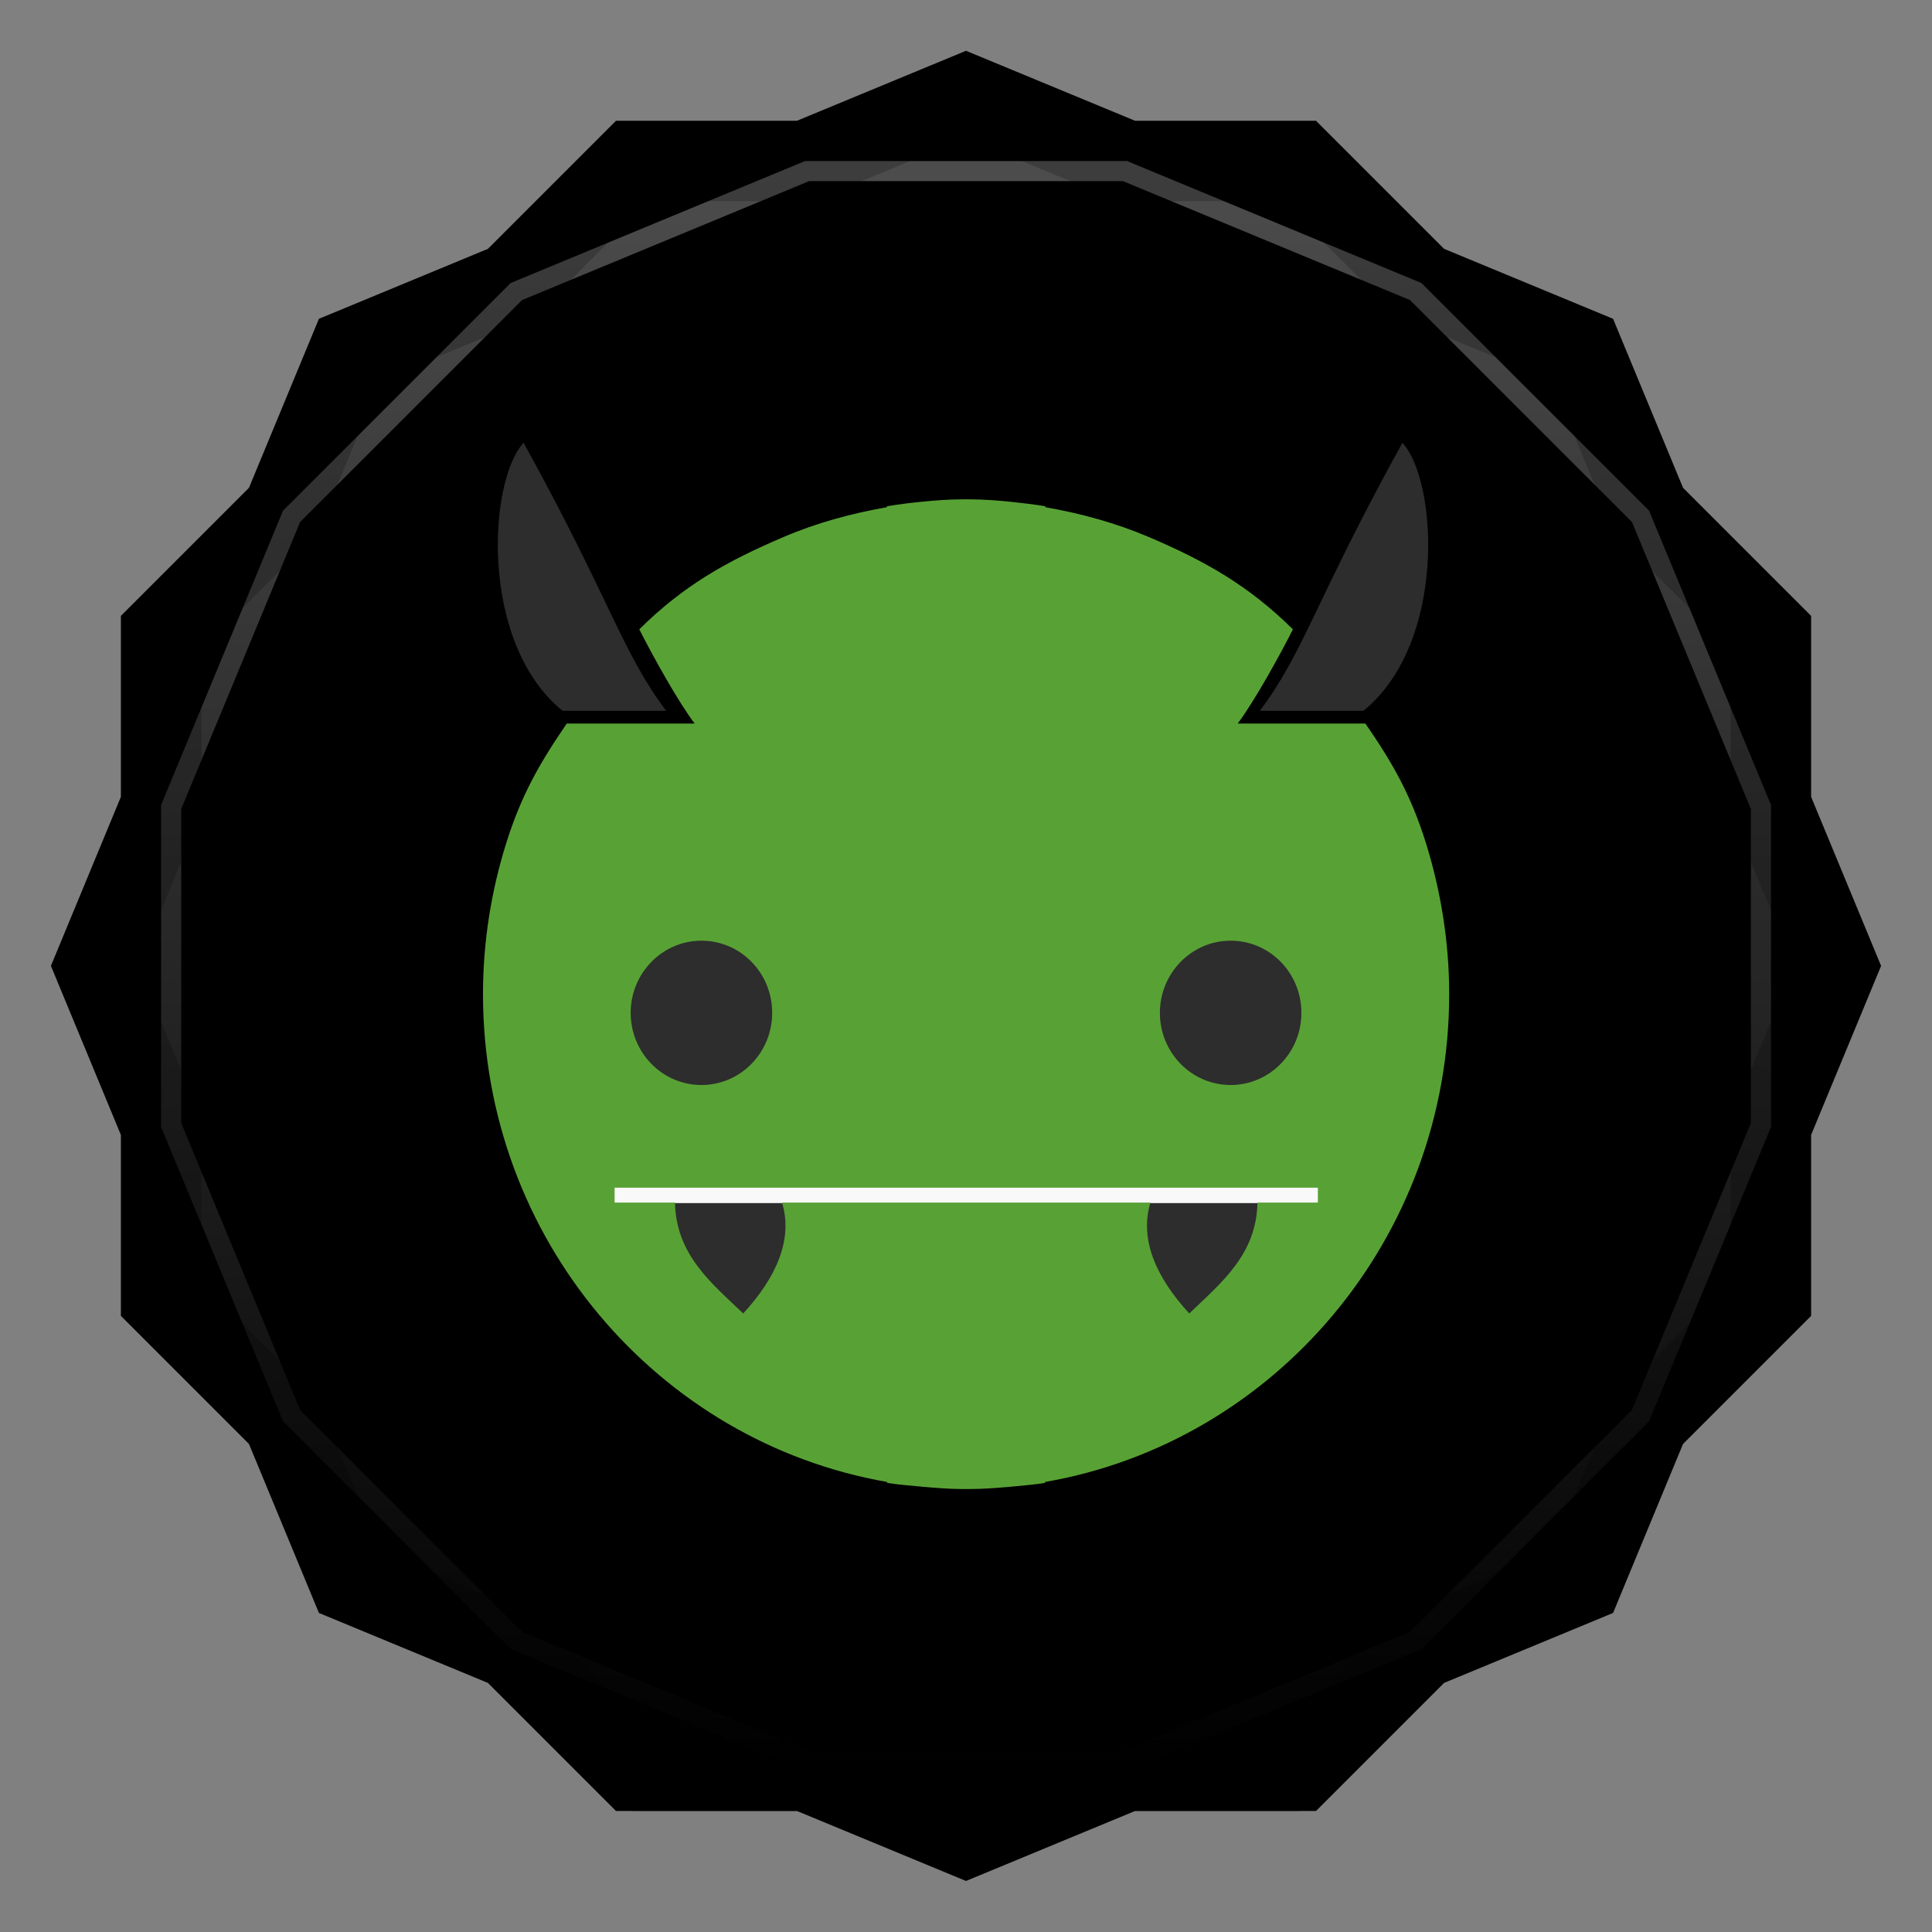 <svg viewBox="0 0 48 48" xmlns:xlink="http://www.w3.org/1999/xlink"><rect x="0" y="0" width="48" height="48" fill="#808080" stroke="none"/><defs><clipPath clipPathUnits="userSpaceOnUse" id="clipPath4313"><path d="m 20 4 -7.313 3.03 -5.656 5.656 -3.03 7.313 0 8 3.03 7.313 5.656 5.656 7.313 3.03 8 0 7.313 -3.03 5.656 -5.656 3.03 -7.313 0 -8 -3.03 -7.313 -5.656 -5.656 -7.313 -3.03 -8 0 z"/></clipPath><clipPath clipPathUnits="userSpaceOnUse" id="clipPath4329"><path d="m 24 2.344 -4 1.656 -4.281 0 -3.03 3.03 l -4 1.656 -1.656 4 l -3.03 3.03 0 4.281 -1.656 4 1.656 4 l 0 4.281 3.03 3.03 1.656 4 4 1.656 l 3.03 3.03 4.281 0 4 1.656 4 -1.656 l 4.281 0 3.03 -3.03 4 -1.656 1.656 -4 l 3.03 -3.03 0 -4.281 1.656 -4 -1.656 -4 l 0 -4.281 -3.03 -3.03 -1.656 -4 -4 -1.656 l -3.03 -3.03 -4.281 0 -4 -1.656 z"/></clipPath><clipPath id="clipPath-789499134"><path d="m 24 2.344 l -4 1.656 l -4.281 0 l -3.03 3.03 l -4 1.656 l -1.656 4 l -3.03 3.03 l 0 4.281 l -1.656 4 l 1.656 4 l 0 4.281 l 3.03 3.03 l 1.656 4 l 4 1.656 l 3.03 3.03 l 4.281 0 l 4 1.656 l 4 -1.656 l 4.281 0 l 3.03 -3.03 l 4 -1.656 l 1.656 -4 l 3.03 -3.03 l 0 -4.281 l 1.656 -4 l -1.656 -4 l 0 -4.281 l -3.03 -3.03 l -1.656 -4 l -4 -1.656 l -3.03 -3.03 l -4.281 0 l -4 -1.656 z"/></clipPath><clipPath id="clipPath-797340432"><path d="m 24 2.344 l -4 1.656 l -4.281 0 l -3.03 3.03 l -4 1.656 l -1.656 4 l -3.03 3.03 l 0 4.281 l -1.656 4 l 1.656 4 l 0 4.281 l 3.03 3.03 l 1.656 4 l 4 1.656 l 3.03 3.03 l 4.281 0 l 4 1.656 l 4 -1.656 l 4.281 0 l 3.03 -3.03 l 4 -1.656 l 1.656 -4 l 3.03 -3.03 l 0 -4.281 l 1.656 -4 l -1.656 -4 l 0 -4.281 l -3.03 -3.03 l -1.656 -4 l -4 -1.656 l -3.03 -3.03 l -4.281 0 l -4 -1.656 z"/></clipPath><linearGradient id="linearGradient4317"><stop stop-color="#fff" stop-opacity="1"/><stop offset="1" stop-color="#fff" stop-opacity="0"/></linearGradient><clipPath clipPathUnits="userSpaceOnUse" id="clipPath4313"><path d="m 20 4 -7.313 3.03 -5.656 5.656 -3.03 7.313 0 8 3.03 7.313 5.656 5.656 7.313 3.03 8 0 7.313 -3.03 5.656 -5.656 3.03 -7.313 0 -8 -3.03 -7.313 -5.656 -5.656 -7.313 -3.03 -8 0 z"/></clipPath><linearGradient x2="44" x1="4" gradientUnits="userSpaceOnUse" id="linearGradient4375" xlink:href="#linearGradient4317"/><clipPath clipPathUnits="userSpaceOnUse" id="clipPath4329"><path d="m 24 2.344 -4 1.656 -4.281 0 -3.03 3.03 l -4 1.656 -1.656 4 l -3.03 3.03 0 4.281 -1.656 4 1.656 4 l 0 4.281 3.03 3.03 1.656 4 4 1.656 l 3.03 3.03 4.281 0 4 1.656 4 -1.656 l 4.281 0 3.03 -3.03 4 -1.656 1.656 -4 l 3.03 -3.03 0 -4.281 1.656 -4 -1.656 -4 l 0 -4.281 -3.03 -3.03 -1.656 -4 -4 -1.656 l -3.03 -3.03 -4.281 0 -4 -1.656 z"/></clipPath><path id="SVGCleanerId_0" d="m 24 2.344 l -4 1.656 l -4.281 0 l -3.03 3.03 l -4 1.656 l -1.656 4 l -3.03 3.03 l 0 4.281 l -1.656 4 l 1.656 4 l 0 4.281 l 3.03 3.03 l 1.656 4 l 4 1.656 l 3.03 3.03 l 4.281 0 l 4 1.656 l 4 -1.656 l 4.281 0 l 3.03 -3.03 l 4 -1.656 l 1.656 -4 l 3.03 -3.03 l 0 -4.281 l 1.656 -4 l -1.656 -4 l 0 -4.281 l -3.03 -3.03 l -1.656 -4 l -4 -1.656 l -3.03 -3.03 l -4.281 0 l -4 -1.656 z" visibility="visible" display="inline" fill-rule="nonzero" color="#000" fill-opacity="1"/></defs><g><path d="m 2.563 24.5 l -0.219 0.5 l 1.656 4 l 0 -1 l -1.438 -3.5 z m 42.875 0 l -1.438 3.5 l 0 1 l 1.656 -4 l -0.219 -0.5 z m -41.44 7.781 l 0 1 l 3.03 3.03 l 1.656 4 l 4 1.656 l 3.03 3.03 l 4.281 0 l 4 1.656 l 4 -1.656 l 4.281 0 l 3.03 -3.03 l 4 -1.656 l 1.656 -4 l 3.03 -3.03 l 0 -1 l -3.03 3.03 l -1.656 4 l -4 1.656 l -3.03 3.03 l -4.281 0 l -4 1.656 l -4 -1.656 l -4.281 0 l -3.03 -3.03 l -4 -1.656 l -1.656 -4 l -3.03 -3.03 z" opacity="0.3" visibility="visible" fill="#000" display="inline" fill-rule="nonzero" stroke="none" fill-opacity="1" color="#000"/></g><g><use fill="#eee" stroke="none" xlink:href="#SVGCleanerId_0"/><path d="m 24 2.344 l -4 1.656 l 8 0 l -4 -1.656 z m 4 1.656 l 7.313 3.03 l -3.03 -3.03 l -4.281 0 z m 7.313 3.03 l 5.656 5.656 l -1.656 -4 l -4 -1.656 z m 5.656 5.656 l 3.03 7.313 l 0 -4.281 l -3.03 -3.03 z m 3.03 7.313 l 0 8 l 1.656 -4 l -1.656 -4 z m 0 8 l -3.03 7.313 l 3.03 -3.03 l 0 -4.281 z m -3.03 7.313 l -5.656 5.656 l 4 -1.656 l 1.656 -4 z m -5.656 5.656 l -7.313 3.03 l 4.281 0 l 3.03 -3.03 z m -7.313 3.03 l -8 0 l 4 1.656 l 4 -1.656 z m -8 0 l -7.313 -3.03 l 3.03 3.03 l 4.281 0 z m -7.313 -3.03 l -5.656 -5.656 l 1.656 4 l 4 1.656 z m -5.656 -5.656 l -3.03 -7.313 l 0 4.281 l 3.03 3.03 z m -3.03 -7.313 l 0 -8 l -1.656 4 l 1.656 4 z m 0 -8 l 3.03 -7.313 l -3.03 3.03 l 0 4.281 z m 3.03 -7.313 l 5.656 -5.656 l -4 1.656 l -1.656 4 z m 5.656 -5.656 l 7.313 -3.03 l -4.281 0 l -3.03 3.03 z" opacity="0.05" visibility="visible" fill="#eee" display="inline" fill-rule="nonzero" stroke="none" fill-opacity="1" color="#000"/></g><g><use opacity="0.05" stroke-opacity="1" stroke-dasharray="none" fill="#000" stroke="#000" stroke-width="2" stroke-miterlimit="4" xlink:href="#SVGCleanerId_0"/><use opacity="0.1" stroke-opacity="1" stroke-dasharray="none" fill="#000" stroke="#000" stroke-width="1" stroke-miterlimit="4" xlink:href="#SVGCleanerId_0"/></g><g><g clip-path="url(#clipPath-789499134)"><g transform="translate(0,1)"><g opacity="0.1"><!-- color: #eeeeee --><g><path d="m 14.645 21.15 l 18.711 0 l 0 7.32 l -18.711 0 m 0 -7.32" fill="#000" stroke="none" fill-rule="nonzero" fill-opacity="1"/><path d="m 15.402 29.879 l 17.195 0 l 0 2.77 l -17.195 0 m 0 -2.77" fill="#000" stroke="none" fill-rule="nonzero" fill-opacity="1"/><path d="m 15.04 28.523 l 17.855 0 l 0 1.367 l -17.855 0 m 0 -1.367" fill="#000" stroke="none" fill-rule="nonzero" fill-opacity="1"/><path d="m 23.926 12.406 c -0.363 0 -0.703 0.027 -1.055 0.063 c -0.277 0.027 -0.563 0.063 -0.836 0.109 l 0 0.023 c -0.891 0.156 -1.762 0.395 -2.57 0.742 c -1.422 0.605 -2.496 1.215 -3.582 2.293 c 0.328 0.648 0.961 1.793 1.375 2.34 l -3.176 0 c -0.684 0.996 -1.133 1.789 -1.504 2.969 c -0.371 1.184 -0.578 2.449 -0.578 3.754 c 0 6.078 4.348 11.129 10.04 12.12 l 0 0.023 c 0.266 0.043 0.547 0.063 0.816 0.09 c 0.355 0.031 0.703 0.063 1.074 0.063 c 0.047 0 0.098 0 0.148 0 c 0.367 0 0.734 -0.031 1.094 -0.063 c 0.27 -0.027 0.527 -0.047 0.793 -0.09 l 0 -0.023 c 5.695 -0.988 10.04 -6.04 10.04 -12.12 c 0 -1.305 -0.211 -2.574 -0.578 -3.754 c -0.371 -1.184 -0.816 -1.973 -1.504 -2.969 l -3.172 0 c 0.41 -0.547 1.043 -1.688 1.371 -2.34 c -1.09 -1.078 -2.164 -1.691 -3.578 -2.293 c -0.816 -0.348 -1.684 -0.586 -2.574 -0.742 l 0 -0.023 c -0.281 -0.047 -0.551 -0.078 -0.836 -0.109 c -0.344 -0.035 -0.699 -0.063 -1.051 -0.063 c -0.051 0 -0.102 0 -0.152 0 m -6.504 10.965 c 0.973 0 1.758 0.801 1.758 1.793 c 0 0.988 -0.785 1.793 -1.758 1.793 c -0.969 0 -1.758 -0.801 -1.758 -1.793 c 0 -0.988 0.789 -1.793 1.758 -1.793 m 13.148 0 c 0.973 0 1.758 0.801 1.758 1.793 c 0 0.988 -0.785 1.793 -1.758 1.793 c -0.969 0 -1.758 -0.801 -1.758 -1.793 c 0 -0.988 0.789 -1.793 1.758 -1.793 m -15.313 6.137 l 17.48 0 l 0 0.371 l -1.5 0 c -0.027 1.293 -0.898 1.988 -1.695 2.754 c -0.809 -0.879 -1.246 -1.828 -0.965 -2.754 l -9.152 0 c 0.281 0.926 -0.156 1.875 -0.965 2.754 c -0.801 -0.766 -1.668 -1.461 -1.695 -2.754 l -1.5 0 l 0 -0.371 m -0.008 0" fill="#000" stroke="none" fill-rule="nonzero" fill-opacity="1"/><path d="m 31.3 17.66 c 1.098 -1.457 1.406 -2.793 3.543 -6.66 c 0.879 0.957 1.102 4.977 -0.969 6.66 m -2.574 0" fill="#000" stroke="none" fill-rule="nonzero" fill-opacity="1"/><path d="m 16.551 17.66 c -1.098 -1.457 -1.406 -2.793 -3.543 -6.66 c -0.879 0.957 -1.102 4.977 0.969 6.66 m 2.574 0" fill="#000" stroke="none" fill-rule="nonzero" fill-opacity="1"/></g></g></g></g></g><g><g clip-path="url(#clipPath-797340432)"><!-- color: #eeeeee --><g><path d="m 14.645 21.15 l 18.711 0 l 0 7.32 l -18.711 0 m 0 -7.32" fill="#2d2d2d" stroke="none" fill-rule="nonzero" fill-opacity="1"/><path d="m 15.402 29.879 l 17.195 0 l 0 2.77 l -17.195 0 m 0 -2.77" fill="#2d2d2d" stroke="none" fill-rule="nonzero" fill-opacity="1"/><path d="m 15.04 28.523 l 17.855 0 l 0 1.367 l -17.855 0 m 0 -1.367" fill="#f9f9f9" stroke="none" fill-rule="nonzero" fill-opacity="1"/><path d="m 23.926 12.406 c -0.363 0 -0.703 0.027 -1.055 0.063 c -0.277 0.027 -0.563 0.063 -0.836 0.109 l 0 0.023 c -0.891 0.156 -1.762 0.395 -2.57 0.742 c -1.422 0.605 -2.496 1.215 -3.582 2.293 c 0.328 0.648 0.961 1.793 1.375 2.34 l -3.176 0 c -0.684 0.996 -1.133 1.789 -1.504 2.969 c -0.371 1.184 -0.578 2.449 -0.578 3.754 c 0 6.078 4.348 11.129 10.04 12.12 l 0 0.023 c 0.266 0.043 0.547 0.063 0.816 0.09 c 0.355 0.031 0.703 0.063 1.074 0.063 c 0.047 0 0.098 0 0.148 0 c 0.367 0 0.734 -0.031 1.094 -0.063 c 0.27 -0.027 0.527 -0.047 0.793 -0.09 l 0 -0.023 c 5.695 -0.988 10.04 -6.04 10.04 -12.12 c 0 -1.305 -0.211 -2.574 -0.578 -3.754 c -0.371 -1.184 -0.816 -1.973 -1.504 -2.969 l -3.172 0 c 0.41 -0.547 1.043 -1.688 1.371 -2.34 c -1.09 -1.078 -2.164 -1.691 -3.578 -2.293 c -0.816 -0.348 -1.684 -0.586 -2.574 -0.742 l 0 -0.023 c -0.281 -0.047 -0.551 -0.078 -0.836 -0.109 c -0.344 -0.035 -0.699 -0.063 -1.051 -0.063 c -0.051 0 -0.102 0 -0.152 0 m -6.504 10.965 c 0.973 0 1.758 0.801 1.758 1.793 c 0 0.988 -0.785 1.793 -1.758 1.793 c -0.969 0 -1.758 -0.801 -1.758 -1.793 c 0 -0.988 0.789 -1.793 1.758 -1.793 m 13.148 0 c 0.973 0 1.758 0.801 1.758 1.793 c 0 0.988 -0.785 1.793 -1.758 1.793 c -0.969 0 -1.758 -0.801 -1.758 -1.793 c 0 -0.988 0.789 -1.793 1.758 -1.793 m -15.313 6.137 l 17.48 0 l 0 0.371 l -1.5 0 c -0.027 1.293 -0.898 1.988 -1.695 2.754 c -0.809 -0.879 -1.246 -1.828 -0.965 -2.754 l -9.152 0 c 0.281 0.926 -0.156 1.875 -0.965 2.754 c -0.801 -0.766 -1.668 -1.461 -1.695 -2.754 l -1.5 0 l 0 -0.371 m -0.008 0" fill="#58a235" stroke="none" fill-rule="nonzero" fill-opacity="1"/><path d="m 31.3 17.66 c 1.098 -1.457 1.406 -2.793 3.543 -6.66 c 0.879 0.957 1.102 4.977 -0.969 6.66 m -2.574 0" fill="#2d2d2d" stroke="none" fill-rule="nonzero" fill-opacity="1"/><path d="m 16.551 17.66 c -1.098 -1.457 -1.406 -2.793 -3.543 -6.66 c -0.879 0.957 -1.102 4.977 0.969 6.66 m 2.574 0" fill="#2d2d2d" stroke="none" fill-rule="nonzero" fill-opacity="1"/></g></g></g><g><path d="m 20 4 -7.313 3.03 -5.656 5.656 -3.03 7.313 0 8 3.03 7.313 5.656 5.656 7.313 3.03 8 0 7.313 -3.03 5.656 -5.656 3.03 -7.313 0 -8 -3.03 -7.313 -5.656 -5.656 -7.313 -3.03 -8 0 z" clip-path="url(#clipPath4313)" transform="matrix(0,1,-1,0,48,0)" opacity="0.3" stroke-opacity="1" stroke-dasharray="none" visibility="visible" fill="none" display="inline" stroke="url(#linearGradient4375)" color="#000" stroke-width="1" stroke-miterlimit="4"/><path d="m 24 2.344 -4 1.656 -4.281 0 -3.03 3.03 l -4 1.656 -1.656 4 l -3.03 3.03 0 4.281 -1.656 4 1.656 4 l 0 4.281 3.03 3.03 1.656 4 4 1.656 l 3.03 3.03 4.281 0 4 1.656 4 -1.656 l 4.281 0 3.03 -3.03 4 -1.656 1.656 -4 l 3.03 -3.03 0 -4.281 1.656 -4 -1.656 -4 l 0 -4.281 -3.03 -3.03 -1.656 -4 -4 -1.656 l -3.03 -3.03 -4.281 0 -4 -1.656 z" clip-path="url(#clipPath4329)" opacity="0.2" stroke-opacity="1" visibility="visible" fill="none" display="inline" stroke="#000" color="#000" stroke-width="2"/></g></svg>